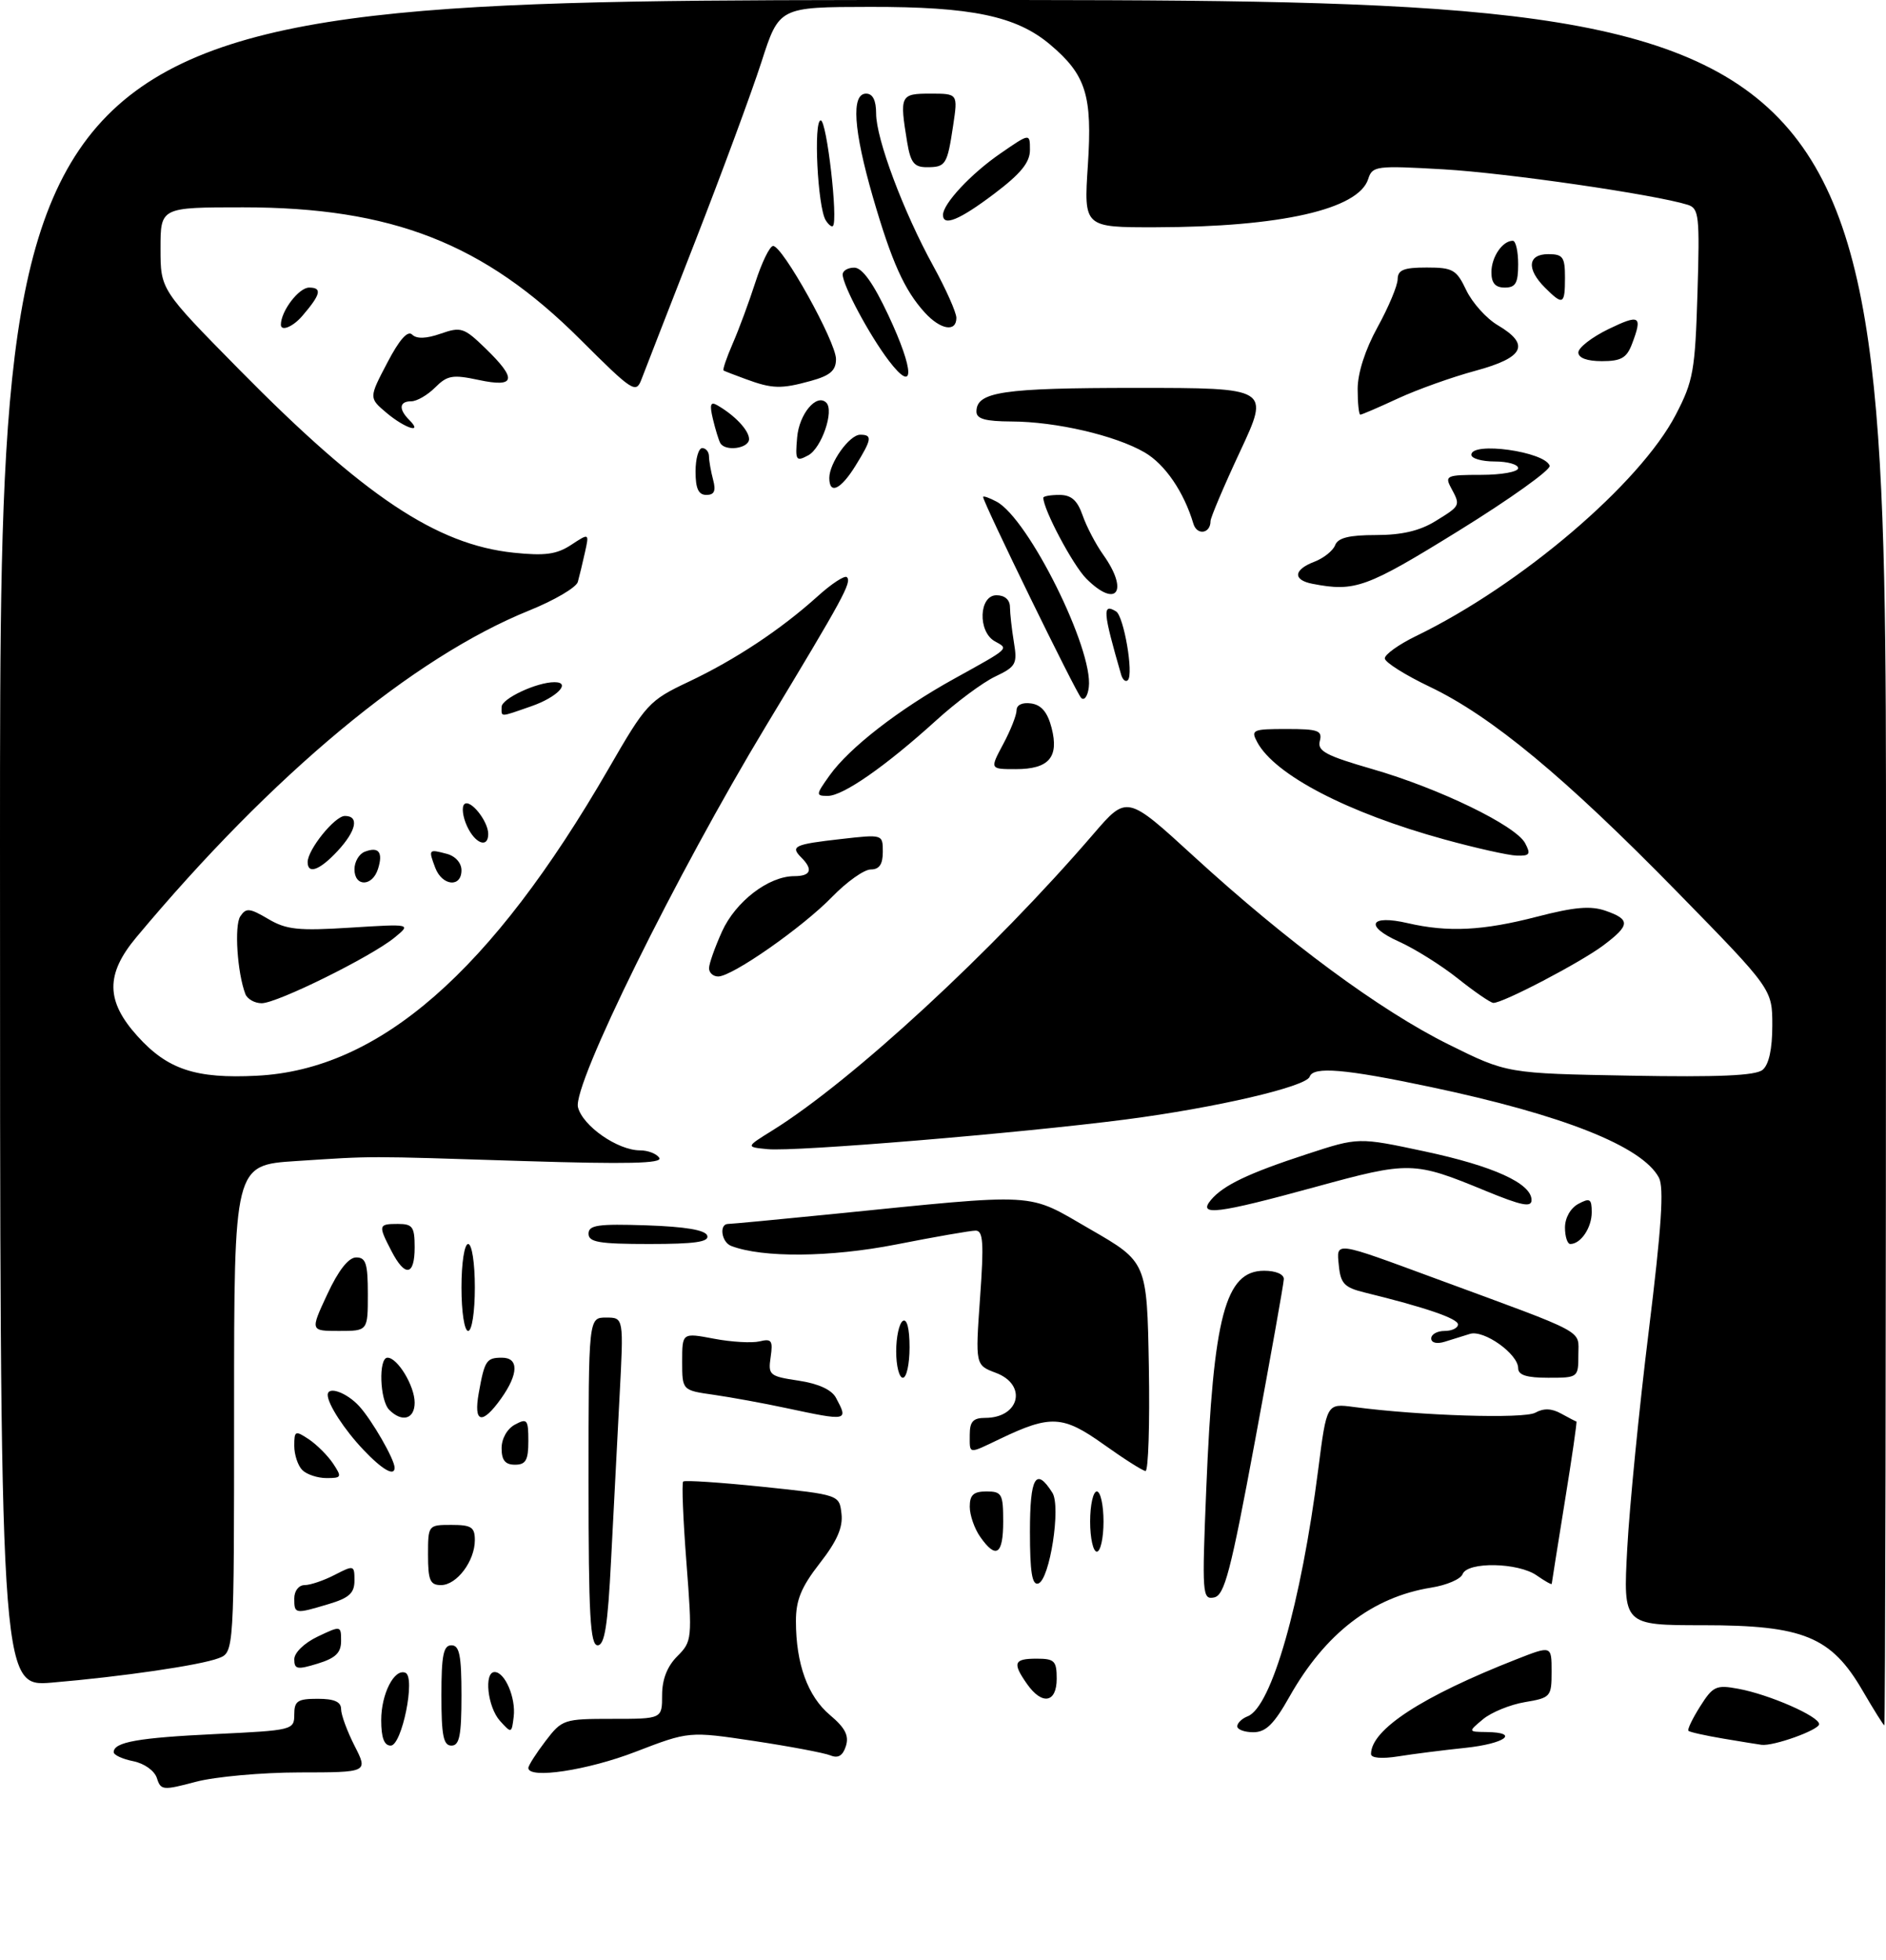 <?xml version="1.0" encoding="UTF-8" standalone="no"?>
<!DOCTYPE svg PUBLIC "-//W3C//DTD SVG 1.1//EN" "http://www.w3.org/Graphics/SVG/1.1/DTD/svg11.dtd" >
<svg xmlns="http://www.w3.org/2000/svg" xmlns:xlink="http://www.w3.org/1999/xlink" version="1.1" viewBox="0 0 282 293">
 <g >
 <path fill="currentColor"
d=" M 23.46 265.86 C 23.10 264.75 21.59 263.67 19.92 263.33 C 18.31 263.01 17.00 262.40 17.00 261.98 C 17.00 260.47 20.67 259.82 32.25 259.27 C 43.76 258.72 44.00 258.66 44.00 256.35 C 44.00 254.33 44.49 254.00 47.50 254.00 C 49.98 254.00 51.00 254.45 51.00 255.54 C 51.00 256.39 51.91 258.86 53.02 261.04 C 55.04 265.00 55.04 265.00 44.77 265.01 C 39.12 265.02 32.15 265.65 29.29 266.41 C 24.35 267.72 24.04 267.69 23.46 265.86 Z  M 79.00 264.34 C 79.00 263.98 80.15 262.18 81.55 260.34 C 84.04 257.08 84.28 257.00 91.55 257.00 C 99.00 257.00 99.00 257.00 99.00 253.45 C 99.00 251.10 99.76 249.15 101.27 247.64 C 103.48 245.42 103.52 245.09 102.64 233.65 C 102.14 227.20 101.92 221.74 102.15 221.52 C 102.37 221.29 107.72 221.65 114.03 222.30 C 125.50 223.50 125.50 223.50 125.82 226.33 C 126.06 228.36 125.15 230.44 122.57 233.74 C 119.80 237.30 119.00 239.25 119.01 242.41 C 119.01 248.78 120.78 253.64 124.10 256.43 C 126.38 258.35 126.97 259.51 126.48 261.07 C 126.02 262.52 125.32 262.94 124.16 262.46 C 123.25 262.09 118.12 261.12 112.76 260.31 C 103.02 258.85 103.02 258.85 95.04 261.92 C 87.85 264.70 79.00 266.03 79.00 264.34 Z  M 205.00 262.26 C 205.00 258.60 212.61 253.64 226.75 248.09 C 232.00 246.03 232.00 246.03 232.00 249.93 C 232.00 253.69 231.87 253.85 228.00 254.50 C 225.80 254.87 222.99 256.02 221.75 257.05 C 219.50 258.93 219.50 258.93 222.25 258.97 C 227.32 259.03 225.06 260.71 219.06 261.34 C 215.80 261.68 211.30 262.25 209.06 262.61 C 206.60 263.00 205.00 262.86 205.00 262.26 Z  M 57.00 257.19 C 57.00 253.26 58.96 249.43 60.62 250.11 C 62.17 250.75 60.10 261.00 58.42 261.00 C 57.44 261.00 57.00 259.82 57.00 257.19 Z  M 66.00 253.50 C 66.00 247.50 66.30 246.00 67.50 246.00 C 68.70 246.00 69.00 247.50 69.00 253.50 C 69.00 259.50 68.70 261.00 67.50 261.00 C 66.30 261.00 66.00 259.50 66.00 253.50 Z  M 257.65 259.95 C 254.99 259.50 252.65 258.98 252.46 258.79 C 252.27 258.60 253.06 256.96 254.21 255.14 C 256.12 252.11 256.61 251.89 259.90 252.50 C 264.51 253.34 272.00 256.62 272.00 257.79 C 272.00 258.66 265.16 261.12 263.38 260.88 C 262.90 260.82 260.32 260.40 257.65 259.95 Z  M 74.75 257.29 C 72.90 255.23 72.33 250.00 73.96 250.00 C 75.50 250.00 77.15 253.86 76.81 256.67 C 76.51 259.19 76.47 259.20 74.75 257.29 Z  M 185.00 258.11 C 185.00 257.62 185.70 256.95 186.55 256.62 C 190.11 255.25 194.54 239.76 197.11 219.66 C 198.37 209.83 198.37 209.83 202.43 210.37 C 212.30 211.68 227.88 212.17 229.57 211.22 C 230.81 210.53 232.01 210.57 233.43 211.36 C 234.57 211.99 235.59 212.52 235.71 212.54 C 235.82 212.56 235.04 217.96 233.97 224.54 C 232.91 231.12 232.03 236.64 232.02 236.81 C 232.01 236.98 231.00 236.41 229.78 235.56 C 227.00 233.61 219.42 233.47 218.69 235.36 C 218.41 236.11 216.29 237.02 213.99 237.38 C 205.21 238.79 198.15 244.22 192.82 253.66 C 190.49 257.80 189.27 259.00 187.40 259.00 C 186.08 259.00 185.00 258.60 185.00 258.11 Z  M 278.50 252.78 C 273.81 244.71 269.65 243.00 254.69 243.00 C 242.69 243.00 242.69 243.00 243.31 231.52 C 243.65 225.21 245.09 210.60 246.52 199.06 C 248.44 183.45 248.83 177.56 248.04 176.07 C 245.53 171.39 233.72 166.70 213.84 162.51 C 201.12 159.82 196.36 159.42 195.83 160.98 C 195.32 162.48 181.79 165.63 168.33 167.38 C 152.41 169.44 118.95 172.22 114.78 171.82 C 111.50 171.50 111.50 171.50 115.48 169.03 C 127.44 161.59 148.46 142.18 163.50 124.69 C 168.50 118.88 168.50 118.88 178.50 128.04 C 192.48 140.84 206.36 151.09 216.61 156.17 C 225.34 160.50 225.34 160.50 243.72 160.83 C 257.00 161.07 262.50 160.83 263.55 159.96 C 264.49 159.18 265.00 156.85 265.00 153.33 C 265.00 147.90 265.00 147.90 250.75 133.33 C 233.98 116.19 223.03 107.11 213.81 102.70 C 210.12 100.94 207.09 99.03 207.06 98.45 C 207.03 97.87 209.14 96.36 211.75 95.09 C 227.39 87.51 245.22 72.31 250.57 62.00 C 253.19 56.97 253.46 55.42 253.81 43.85 C 254.16 32.23 254.04 31.15 252.35 30.62 C 247.43 29.08 225.33 25.87 215.86 25.32 C 205.75 24.74 205.20 24.81 204.58 26.76 C 203.14 31.30 191.48 33.95 172.78 33.98 C 162.05 34.00 162.05 34.00 162.66 24.71 C 163.35 14.24 162.39 11.19 156.99 6.64 C 151.94 2.39 145.24 1.00 130.07 1.03 C 116.50 1.05 116.50 1.05 113.85 9.28 C 112.39 13.80 107.95 25.82 103.98 36.00 C 100.01 46.17 96.37 55.52 95.90 56.76 C 95.09 58.88 94.56 58.53 86.77 50.76 C 72.38 36.39 58.63 31.00 36.34 31.00 C 24.00 31.00 24.00 31.00 24.00 37.16 C 24.00 43.31 24.00 43.31 35.75 55.24 C 54.43 74.20 65.26 81.43 76.80 82.64 C 81.49 83.13 83.24 82.89 85.40 81.47 C 88.11 79.69 88.11 79.69 87.46 82.60 C 87.11 84.19 86.63 86.17 86.40 87.00 C 86.18 87.83 82.91 89.75 79.15 91.27 C 61.75 98.30 40.74 115.77 20.37 140.16 C 15.76 145.68 15.81 149.68 20.57 154.94 C 25.06 159.91 29.27 161.31 38.41 160.84 C 56.72 159.92 73.43 145.33 91.00 114.93 C 96.60 105.22 97.05 104.74 102.94 101.95 C 109.94 98.64 116.73 94.14 122.24 89.17 C 124.34 87.27 126.31 85.98 126.63 86.30 C 127.38 87.05 126.15 89.31 114.56 108.50 C 101.13 130.74 85.59 162.24 86.42 165.55 C 87.13 168.36 92.35 171.99 95.69 172.00 C 96.90 172.00 98.20 172.51 98.58 173.13 C 99.09 173.96 93.80 174.08 78.39 173.60 C 54.14 172.83 56.14 172.83 44.25 173.60 C 35.00 174.20 35.00 174.20 35.00 210.62 C 35.00 247.05 35.00 247.05 32.69 247.93 C 29.90 248.99 18.34 250.68 7.75 251.58 C 0.00 252.23 0.00 252.23 0.00 126.12 C 0.00 0.00 0.00 0.00 141.00 0.00 C 282.00 0.00 282.00 0.00 282.00 129.00 C 282.00 199.95 281.89 257.98 281.75 257.97 C 281.61 257.95 280.15 255.61 278.50 252.78 Z  M 153.56 251.78 C 151.35 248.63 151.59 248.00 155.00 248.00 C 157.67 248.00 158.00 248.33 158.00 251.00 C 158.00 254.62 155.82 255.00 153.56 251.78 Z  M 44.00 248.09 C 44.00 247.11 45.50 245.65 47.50 244.70 C 50.97 243.05 51.00 243.05 51.00 245.35 C 51.00 247.12 50.18 247.92 47.50 248.74 C 44.44 249.68 44.00 249.60 44.00 248.09 Z  M 88.00 221.50 C 88.00 197.00 88.00 197.00 90.63 197.00 C 93.26 197.00 93.26 197.00 92.64 208.75 C 92.30 215.21 91.73 226.24 91.37 233.25 C 90.88 243.04 90.41 246.00 89.36 246.00 C 88.25 246.00 88.00 241.53 88.00 221.50 Z  M 44.00 239.00 C 44.00 237.86 44.67 237.00 45.55 237.00 C 46.40 237.00 48.43 236.31 50.05 235.47 C 52.92 233.99 53.00 234.02 53.00 236.32 C 53.00 238.20 52.21 238.92 49.13 239.84 C 44.08 241.35 44.00 241.34 44.00 239.00 Z  M 180.36 222.69 C 181.42 196.76 183.21 190.00 189.02 190.00 C 190.76 190.00 191.98 190.52 191.96 191.25 C 191.94 191.94 189.99 202.85 187.64 215.50 C 184.00 235.09 183.09 238.55 181.52 238.85 C 179.77 239.19 179.72 238.39 180.36 222.69 Z  M 64.00 232.50 C 64.00 228.02 64.02 228.00 67.50 228.00 C 70.48 228.00 71.00 228.34 71.00 230.28 C 71.00 233.40 68.30 237.00 65.94 237.00 C 64.31 237.00 64.00 236.29 64.00 232.50 Z  M 154.00 229.00 C 154.00 220.83 154.89 219.29 157.36 223.20 C 158.66 225.27 156.96 236.20 155.25 236.76 C 154.32 237.06 154.00 235.08 154.00 229.00 Z  M 146.56 229.78 C 145.70 228.56 145.00 226.53 145.00 225.28 C 145.00 223.51 145.57 223.00 147.50 223.00 C 149.80 223.00 150.00 223.37 150.00 227.50 C 150.00 232.46 148.93 233.17 146.56 229.78 Z  M 163.00 227.50 C 163.00 225.03 163.45 223.00 164.00 223.00 C 164.55 223.00 165.00 225.03 165.00 227.50 C 165.00 229.97 164.55 232.00 164.00 232.00 C 163.45 232.00 163.00 229.97 163.00 227.50 Z  M 45.20 219.80 C 44.54 219.14 44.00 217.51 44.00 216.18 C 44.00 213.91 44.14 213.85 46.18 215.20 C 47.37 216.00 49.00 217.63 49.80 218.82 C 51.15 220.86 51.09 221.00 48.82 221.00 C 47.49 221.00 45.86 220.46 45.20 219.80 Z  M 54.32 216.75 C 51.48 213.76 49.00 209.93 49.00 208.57 C 49.00 207.19 51.83 208.20 53.71 210.25 C 55.63 212.35 59.00 218.21 59.00 219.45 C 59.00 220.81 57.15 219.74 54.32 216.75 Z  M 165.00 215.95 C 158.94 211.63 157.08 211.52 149.56 215.12 C 144.69 217.45 145.00 217.49 145.00 214.50 C 145.00 212.56 145.51 212.00 147.30 212.00 C 152.46 212.00 153.65 207.06 148.92 205.27 C 145.83 204.11 145.83 204.11 146.54 194.06 C 147.13 185.83 147.01 184.00 145.88 184.00 C 145.12 184.00 139.78 184.93 134.00 186.07 C 124.16 188.00 114.02 188.09 109.33 186.29 C 107.86 185.73 107.49 183.00 108.87 183.00 C 109.35 183.00 116.21 182.35 124.12 181.56 C 155.88 178.37 153.36 178.23 163.00 183.79 C 171.50 188.69 171.50 188.69 171.78 204.35 C 171.93 212.96 171.70 219.97 171.28 219.94 C 170.85 219.91 168.03 218.11 165.00 215.95 Z  M 75.00 216.54 C 75.00 215.09 75.83 213.63 77.00 213.00 C 78.82 212.02 79.00 212.24 79.00 215.46 C 79.00 218.33 78.62 219.00 77.00 219.00 C 75.54 219.00 75.00 218.33 75.00 216.54 Z  M 58.20 210.80 C 56.78 209.38 56.57 203.00 57.94 203.00 C 59.45 203.00 62.00 207.23 62.00 209.72 C 62.00 212.19 60.12 212.72 58.20 210.80 Z  M 71.59 208.25 C 72.46 203.41 72.73 203.00 75.06 203.00 C 77.59 203.00 77.54 205.43 74.93 209.10 C 72.07 213.12 70.77 212.79 71.59 208.25 Z  M 117.50 210.52 C 114.20 209.81 109.36 208.93 106.75 208.55 C 102.00 207.88 102.00 207.88 102.00 203.57 C 102.00 199.26 102.00 199.26 106.75 200.16 C 109.36 200.66 112.43 200.83 113.57 200.56 C 115.37 200.12 115.59 200.43 115.23 202.90 C 114.83 205.60 115.05 205.78 119.40 206.43 C 122.37 206.88 124.35 207.78 125.00 209.00 C 126.87 212.49 126.79 212.50 117.50 210.52 Z  M 134.00 202.06 C 134.00 199.89 134.45 197.84 135.00 197.50 C 135.61 197.12 136.00 198.66 136.00 201.44 C 136.00 203.95 135.55 206.00 135.00 206.00 C 134.45 206.00 134.00 204.23 134.00 202.06 Z  M 227.00 204.57 C 227.00 202.44 221.87 198.79 219.79 199.44 C 218.80 199.75 217.10 200.28 216.00 200.62 C 214.83 200.98 214.00 200.77 214.00 200.12 C 214.00 199.50 214.90 199.00 216.00 199.00 C 217.10 199.00 218.00 198.56 218.00 198.03 C 218.00 197.14 213.10 195.47 204.00 193.24 C 201.03 192.51 200.45 191.91 200.19 189.25 C 199.83 185.57 199.30 185.50 215.00 191.29 C 237.59 199.61 236.00 198.76 236.00 202.57 C 236.00 205.97 235.96 206.00 231.50 206.00 C 228.27 206.00 227.00 205.60 227.00 204.57 Z  M 48.94 193.51 C 50.60 189.94 52.11 188.02 53.25 188.01 C 54.71 188.00 55.00 188.92 55.00 193.50 C 55.00 199.00 55.00 199.00 50.69 199.00 C 46.38 199.00 46.38 199.00 48.94 193.51 Z  M 69.00 192.50 C 69.00 188.83 69.44 186.00 70.00 186.00 C 70.56 186.00 71.00 188.83 71.00 192.50 C 71.00 196.17 70.56 199.00 70.00 199.00 C 69.44 199.00 69.00 196.17 69.00 192.50 Z  M 58.53 187.05 C 56.52 183.18 56.57 183.00 59.50 183.00 C 61.69 183.00 62.00 183.43 62.00 186.50 C 62.00 190.77 60.57 191.00 58.53 187.05 Z  M 88.00 184.46 C 88.00 183.17 89.41 182.97 96.67 183.21 C 102.50 183.41 105.47 183.91 105.75 184.75 C 106.06 185.69 103.90 186.00 97.08 186.00 C 89.57 186.00 88.00 185.73 88.00 184.46 Z  M 234.00 183.54 C 234.00 182.09 234.83 180.63 236.00 180.00 C 237.73 179.07 238.00 179.24 238.00 181.26 C 238.00 183.57 236.36 186.00 234.80 186.00 C 234.36 186.00 234.00 184.89 234.00 183.54 Z  M 181.05 179.43 C 182.89 177.22 186.68 175.41 195.48 172.54 C 203.12 170.04 203.12 170.04 213.00 172.15 C 223.29 174.34 229.00 176.94 229.00 179.43 C 229.00 180.57 227.52 180.27 222.12 178.05 C 211.38 173.62 210.77 173.61 196.65 177.48 C 182.04 181.48 179.04 181.86 181.05 179.43 Z  M 36.69 148.63 C 35.48 145.47 35.01 138.39 35.93 137.01 C 36.79 135.71 37.32 135.76 40.10 137.40 C 42.82 139.01 44.60 139.19 52.39 138.70 C 61.50 138.13 61.50 138.13 59.00 140.18 C 55.50 143.05 41.44 150.00 39.13 150.00 C 38.08 150.00 36.98 149.38 36.69 148.63 Z  M 218.00 146.32 C 215.53 144.35 211.54 141.85 209.14 140.77 C 203.96 138.44 204.81 136.71 210.50 138.03 C 216.53 139.42 221.73 139.16 229.83 137.06 C 235.42 135.61 237.85 135.40 240.08 136.18 C 243.81 137.48 243.75 138.33 239.75 141.34 C 236.33 143.91 224.61 150.04 223.28 149.95 C 222.85 149.92 220.47 148.29 218.00 146.32 Z  M 106.02 144.75 C 106.03 144.06 106.91 141.60 107.96 139.27 C 110.00 134.78 114.92 131.01 118.75 131.00 C 121.24 131.00 121.62 130.02 119.82 128.22 C 118.13 126.53 118.75 126.24 125.76 125.45 C 132.00 124.74 132.00 124.74 132.00 127.37 C 132.00 129.23 131.48 130.00 130.20 130.00 C 129.21 130.00 126.63 131.83 124.45 134.07 C 120.00 138.66 109.49 146.00 107.39 146.00 C 106.62 146.00 106.01 145.44 106.02 144.75 Z  M 53.00 129.97 C 53.00 128.85 53.69 127.67 54.54 127.35 C 56.63 126.54 57.31 127.43 56.52 129.92 C 55.68 132.59 53.00 132.63 53.00 129.97 Z  M 65.08 129.75 C 64.04 126.98 64.07 126.94 66.79 127.66 C 68.08 127.99 69.00 129.02 69.00 130.12 C 69.00 132.75 66.12 132.48 65.08 129.75 Z  M 46.00 128.90 C 46.00 127.03 50.06 122.00 51.57 122.00 C 53.75 122.00 53.28 124.22 50.46 127.26 C 47.81 130.11 46.00 130.78 46.00 128.90 Z  M 215.97 125.51 C 201.52 121.54 190.61 115.87 187.98 110.96 C 187.00 109.13 187.28 109.00 192.37 109.00 C 197.11 109.00 197.75 109.23 197.34 110.80 C 196.95 112.29 198.26 112.99 205.19 114.99 C 215.20 117.88 226.62 123.42 228.04 126.07 C 228.92 127.72 228.74 127.99 226.79 127.93 C 225.53 127.89 220.66 126.80 215.97 125.51 Z  M 69.82 123.50 C 69.19 122.12 69.01 120.66 69.42 120.25 C 70.28 119.38 73.00 122.76 73.00 124.69 C 73.00 126.89 71.03 126.15 69.82 123.50 Z  M 124.05 115.93 C 126.99 111.81 134.39 106.06 142.68 101.48 C 151.09 96.82 150.85 97.05 148.74 95.88 C 146.17 94.43 146.37 89.00 149.00 89.00 C 150.23 89.00 151.00 89.67 151.01 90.75 C 151.02 91.71 151.28 94.08 151.60 96.02 C 152.14 99.27 151.92 99.67 148.80 101.16 C 146.94 102.04 142.96 105.00 139.96 107.73 C 132.42 114.57 126.06 119.00 123.78 119.00 C 121.95 119.00 121.96 118.86 124.05 115.93 Z  M 150.00 111.26 C 151.10 109.21 152.00 106.93 152.00 106.20 C 152.00 105.39 152.87 104.99 154.19 105.18 C 155.72 105.40 156.64 106.51 157.24 108.84 C 158.37 113.23 156.83 115.00 151.88 115.00 C 148.00 115.00 148.00 115.00 150.00 111.26 Z  M 75.00 105.70 C 75.00 104.46 80.25 102.00 82.90 102.00 C 85.47 102.00 83.31 104.25 79.46 105.59 C 74.63 107.27 75.00 107.26 75.00 105.70 Z  M 161.66 104.35 C 160.87 103.55 147.00 75.14 147.00 74.31 C 147.00 74.10 147.91 74.42 149.02 75.01 C 153.79 77.57 163.50 97.10 162.80 102.75 C 162.64 104.10 162.12 104.81 161.66 104.35 Z  M 167.64 100.89 C 164.91 91.46 164.80 90.14 166.88 91.42 C 168.04 92.14 169.53 100.80 168.64 101.69 C 168.32 102.02 167.87 101.66 167.64 100.89 Z  M 162.43 86.52 C 160.43 84.52 156.00 76.18 156.00 74.42 C 156.00 74.19 157.08 74.00 158.40 74.00 C 160.18 74.00 161.08 74.79 161.87 77.04 C 162.45 78.72 163.84 81.38 164.96 82.95 C 168.84 88.40 166.96 91.05 162.43 86.52 Z  M 196.25 87.29 C 193.27 86.72 193.40 85.18 196.53 83.99 C 197.91 83.46 199.31 82.35 199.63 81.52 C 200.05 80.41 201.73 80.00 205.74 80.00 C 209.59 80.00 212.28 79.37 214.63 77.92 C 218.41 75.59 218.40 75.61 216.96 72.93 C 216.00 71.13 216.30 71.00 221.46 71.00 C 224.51 71.00 227.00 70.55 227.00 70.00 C 227.00 69.45 225.43 69.00 223.50 69.00 C 221.57 69.00 220.00 68.55 220.00 68.00 C 220.00 65.98 231.01 67.52 231.71 69.64 C 231.91 70.23 225.79 74.61 218.11 79.36 C 204.30 87.90 202.61 88.52 196.25 87.29 Z  M 178.44 78.31 C 177.02 73.54 174.19 69.41 171.14 67.64 C 166.77 65.10 157.87 63.04 151.25 63.02 C 147.31 63.00 146.00 62.63 146.00 61.54 C 146.00 58.58 149.89 58.00 169.87 58.00 C 189.86 58.00 189.86 58.00 185.43 67.48 C 182.99 72.70 181.00 77.40 181.00 77.92 C 181.00 79.79 178.98 80.10 178.44 78.31 Z  M 104.00 70.50 C 104.00 68.58 104.45 67.00 105.00 67.00 C 105.55 67.00 106.01 67.56 106.01 68.25 C 106.02 68.94 106.30 70.51 106.63 71.75 C 107.07 73.40 106.81 74.00 105.62 74.00 C 104.44 74.00 104.00 73.06 104.00 70.50 Z  M 124.00 71.46 C 124.00 69.22 127.01 65.00 128.62 65.00 C 130.47 65.00 130.37 65.67 127.92 69.63 C 125.71 73.21 124.00 74.01 124.00 71.46 Z  M 119.19 65.42 C 119.48 61.90 122.10 58.77 123.55 60.21 C 124.76 61.42 122.84 67.01 120.85 68.08 C 119.02 69.06 118.89 68.86 119.19 65.42 Z  M 107.70 66.25 C 107.47 65.84 106.97 64.22 106.60 62.67 C 106.08 60.51 106.23 60.01 107.21 60.57 C 109.86 62.08 112.00 64.35 112.00 65.65 C 112.00 67.06 108.43 67.55 107.70 66.25 Z  M 57.82 61.75 C 55.15 59.50 55.15 59.50 57.89 54.27 C 59.71 50.78 60.96 49.36 61.63 50.03 C 62.29 50.69 63.72 50.65 65.89 49.89 C 68.93 48.83 69.38 48.98 72.57 52.07 C 77.37 56.72 77.10 57.99 71.57 56.81 C 67.68 55.98 66.88 56.12 65.07 57.93 C 63.93 59.07 62.33 60.00 61.50 60.00 C 59.69 60.00 59.57 61.17 61.20 62.80 C 63.32 64.92 60.59 64.07 57.82 61.75 Z  M 203.00 58.16 C 203.00 55.77 204.13 52.27 205.98 48.91 C 207.62 45.93 208.97 42.71 208.98 41.75 C 209.00 40.36 209.88 40.00 213.31 40.00 C 217.24 40.00 217.78 40.31 219.25 43.41 C 220.15 45.28 222.26 47.63 223.94 48.62 C 228.85 51.52 227.91 53.46 220.64 55.43 C 217.14 56.37 211.92 58.24 209.04 59.57 C 206.16 60.91 203.62 62.00 203.40 62.00 C 203.18 62.00 203.00 60.27 203.00 58.16 Z  M 111.50 56.68 C 109.85 56.08 108.36 55.50 108.19 55.40 C 108.02 55.30 108.64 53.48 109.56 51.36 C 110.49 49.24 112.01 45.11 112.95 42.20 C 113.89 39.28 115.07 36.84 115.58 36.78 C 116.93 36.60 125.00 51.10 125.00 53.69 C 125.00 55.40 124.14 56.15 121.25 56.95 C 116.80 58.18 115.48 58.15 111.50 56.68 Z  M 132.89 53.92 C 130.00 50.12 126.00 42.65 126.00 41.04 C 126.00 40.47 126.79 40.01 127.75 40.02 C 128.93 40.03 130.58 42.34 132.81 47.09 C 136.77 55.51 136.81 59.07 132.89 53.92 Z  M 236.00 52.70 C 236.00 51.98 238.03 50.41 240.50 49.21 C 245.20 46.93 245.63 47.20 244.02 51.43 C 243.23 53.52 242.39 54.00 239.52 54.00 C 237.30 54.00 236.00 53.52 236.00 52.70 Z  M 42.00 48.55 C 42.00 46.52 44.68 43.00 46.22 43.00 C 48.21 43.00 47.97 44.02 45.19 47.25 C 43.80 48.87 42.00 49.60 42.00 48.55 Z  M 138.29 46.75 C 135.24 43.41 133.33 39.17 130.52 29.48 C 127.61 19.41 127.25 14.00 129.50 14.00 C 130.50 14.00 131.00 15.00 131.00 16.98 C 131.00 20.76 135.08 31.66 139.55 39.78 C 141.45 43.24 143.00 46.73 143.00 47.53 C 143.00 49.71 140.63 49.31 138.29 46.75 Z  M 231.00 43.00 C 228.21 40.21 228.44 38.00 231.50 38.00 C 233.69 38.00 234.00 38.43 234.00 41.50 C 234.00 45.56 233.71 45.71 231.00 43.00 Z  M 223.00 40.70 C 223.00 38.43 224.65 36.00 226.20 36.00 C 226.64 36.00 227.00 37.58 227.00 39.50 C 227.00 42.33 226.62 43.00 225.00 43.00 C 223.58 43.00 223.00 42.33 223.00 40.70 Z  M 123.46 32.93 C 122.25 30.97 121.61 18.00 122.72 18.00 C 123.62 18.00 125.34 32.99 124.54 33.79 C 124.35 33.98 123.87 33.59 123.46 32.93 Z  M 141.00 32.13 C 141.00 30.46 145.20 25.96 149.58 22.95 C 154.00 19.90 154.00 19.90 154.00 22.42 C 154.00 24.29 152.63 25.97 148.66 28.97 C 143.47 32.89 141.00 33.91 141.00 32.13 Z  M 135.64 21.25 C 134.49 14.25 134.61 14.00 139.11 14.00 C 143.23 14.00 143.23 14.00 142.52 18.75 C 141.63 24.66 141.42 25.00 138.57 25.00 C 136.68 25.00 136.15 24.32 135.64 21.25 Z "/>
</g>
</svg>